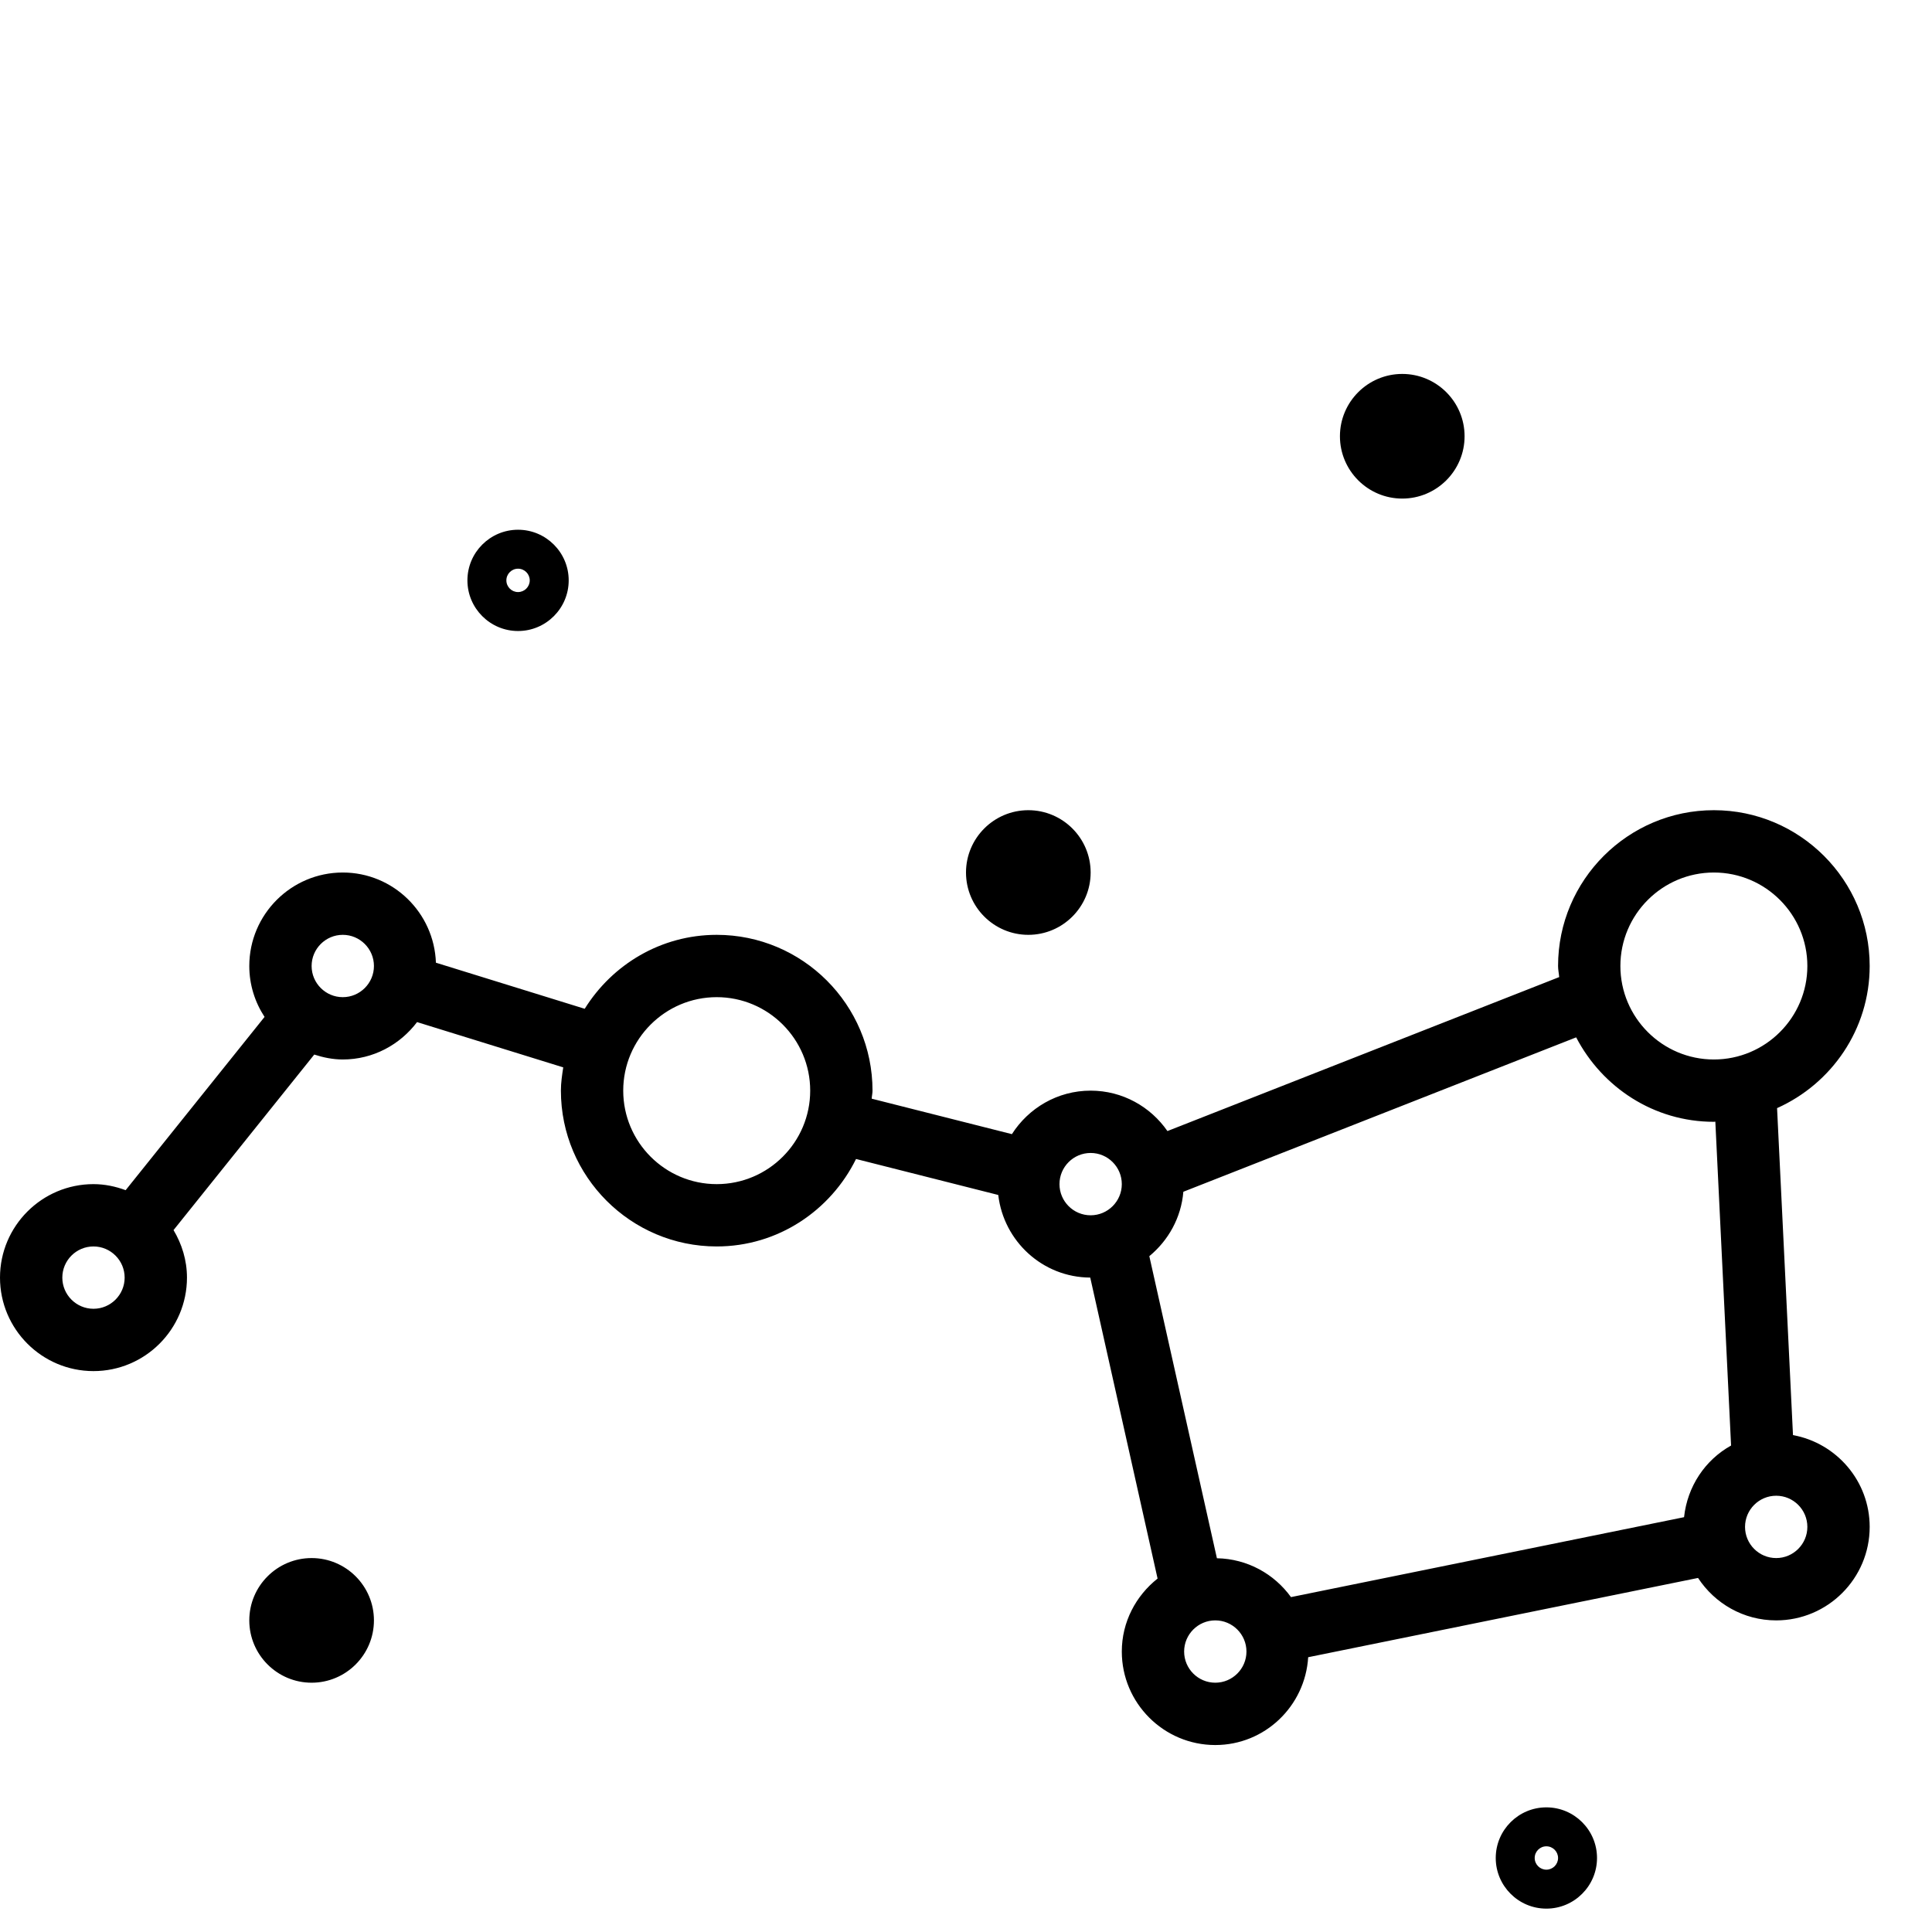<?xml version="1.0" encoding="UTF-8" standalone="no"?>
<svg
   xmlns:dc="http://purl.org/dc/elements/1.1/"
   xmlns:cc="http://creativecommons.org/ns#"
   xmlns:rdf="http://www.w3.org/1999/02/22-rdf-syntax-ns#"
   xmlns:svg="http://www.w3.org/2000/svg"
   xmlns="http://www.w3.org/2000/svg"
   xmlns:sodipodi="http://sodipodi.sourceforge.net/DTD/sodipodi-0.dtd"
   xmlns:inkscape="http://www.inkscape.org/namespaces/inkscape"
   viewBox="0 -12 62 62"
   version="1.1"
   id="svg2"
   inkscape:version="0.48.4 r9939"
   sodipodi:docname="1472759618_003_constellation_planets_big_dipper.svg">
  <defs
     id="defs8" />
  <sodipodi:namedview
     pagecolor="#ffffff"
     bordercolor="#666666"
     borderopacity="1"
     objecttolerance="10"
     gridtolerance="10"
     guidetolerance="10"
     inkscape:pageopacity="0"
     inkscape:pageshadow="2"
     id="namedview6"
     showgrid="false"
     inkscape:zoom="10.157087"
     inkscape:cx="30"
     inkscape:cy="35.876274"
     inkscape:window-x="1505"
     inkscape:window-y="156"
     inkscape:window-maximized="1"
     inkscape:current-layer="svg2" />
  <path
     d="m 57.028,23.561 0.511,10.493 C 58.936,34.31 60,35.53 60,37 c 0,1.654 -1.346,3 -3,3 -1.05,0 -1.972,-0.544 -2.508,-1.362 L 41.981,41.182 C 41.885,42.75 40.592,44 39,44 c -1.654,0 -3,-1.346 -3,-3 0,-0.952 0.454,-1.792 1.148,-2.342 L 34.987,28.999 C 33.458,28.992 32.209,27.833 32.035,26.348 L 27.471,25.193 C 26.655,26.848 24.966,28 23,28 c -2.757,0 -5,-2.243 -5,-5 0,-0.256 0.038,-0.501 0.075,-0.747 L 13.384,20.8 C 12.836,21.524 11.976,22 11,22 10.679,22 10.375,21.936 10.085,21.842 L 5.569,27.475 C 5.836,27.923 6,28.441 6,29 6,30.654 4.654,32 3,32 1.345,32 0,30.654 0,29 c 0,-1.654 1.345,-3 3,-3 0.364,0 0.709,0.075 1.032,0.194 L 8.49,20.634 C 8.182,20.163 8,19.603 8,19 c 0,-1.654 1.345,-3 3,-3 1.618,0 2.932,1.29 2.989,2.894 l 4.775,1.479 C 19.648,18.954 21.209,18 23,18 c 2.757,0 5,2.243 5,5 0,0.088 -0.022,0.171 -0.026,0.258 l 4.499,1.138 C 33.006,23.56 33.936,23 35,23 c 1.021,0 1.922,0.515 2.464,1.297 L 50.036,19.356 C 50.027,19.236 50,19.122 50,19 c 0,-2.757 2.243,-5 5,-5 2.757,0 5,2.243 5,5 0,2.033 -1.225,3.78 -2.972,4.561 z M 3,28 c -0.552,0 -1,0.449 -1,1 0,0.551 0.448,1 1,1 0.551,0 1,-0.449 1,-1 0,-0.551 -0.449,-1 -1,-1 z m 8,-10 c -0.551,0 -1,0.449 -1,1 0,0.551 0.449,1 1,1 0.551,0 1,-0.449 1,-1 0,-0.551 -0.449,-1 -1,-1 z m 12,2 c -1.654,0 -3,1.346 -3,3 0,1.654 1.346,3 3,3 1.654,0 3,-1.346 3,-3 0,-1.654 -1.346,-3 -3,-3 z m 34,18 c 0.551,0 1,-0.449 1,-1 0,-0.551 -0.449,-1 -1,-1 -0.552,0 -1,0.449 -1,1 0,0.551 0.448,1 1,1 z m -18,4 c 0.551,0 1,-0.449 1,-1 0,-0.551 -0.449,-1 -1,-1 -0.552,0 -1,0.449 -1,1 0,0.551 0.448,1 1,1 z M 35,25 c -0.552,0 -1,0.449 -1,1 0,0.551 0.448,1 1,1 0.551,0 1,-0.449 1,-1 0,-0.551 -0.449,-1 -1,-1 z m 15.581,-3.71 -12.606,4.955 c -0.069,0.834 -0.483,1.565 -1.092,2.067 l 2.169,9.694 c 0.979,0.018 1.841,0.505 2.377,1.247 l 12.614,-2.565 c 0.107,-0.989 0.677,-1.836 1.509,-2.299 L 55.047,23.995 C 55.031,23.995 55.016,24 55,24 53.072,24 51.416,22.892 50.581,21.29 z M 55,16 c -1.654,0 -3,1.346 -3,3 0,1.654 1.346,3 3,3 1.654,0 3,-1.346 3,-3 0,-1.654 -1.346,-3 -3,-3 z M 45,4 c -1.103,0 -2,-0.897 -2,-2 0,-1.103 0.897,-2 2,-2 1.103,0 2,0.897 2,2 0,1.103 -0.897,2 -2,2 z M 33,18 c -1.103,0 -2,-0.897 -2,-2 0,-1.103 0.897,-2 2,-2 1.103,0 2,0.897 2,2 0,1.103 -0.897,2 -2,2 z M 16.625,8.25 C 15.729,8.25 15,7.521 15,6.625 15,5.729 15.729,5 16.625,5 c 0.896,0 1.625,0.729 1.625,1.625 0,0.896 -0.729,1.625 -1.625,1.625 z m 0,-2 C 16.418,6.25 16.25,6.418 16.25,6.625 16.25,6.831 16.418,7 16.625,7 16.831,7 17,6.831 17,6.625 17,6.418 16.831,6.25 16.625,6.25 z M 10,38 c 1.103,0 2,0.897 2,2 0,1.103 -0.897,2 -2,2 -1.103,0 -2,-0.897 -2,-2 0,-1.103 0.897,-2 2,-2 z m 39.625,8 c 0.896,0 1.625,0.729 1.625,1.625 0,0.896 -0.729,1.625 -1.625,1.625 C 48.729,49.25 48,48.521 48,47.625 48,46.729 48.729,46 49.625,46 z m 0,2 C 49.831,48 50,47.831 50,47.625 50,47.418 49.831,47.25 49.625,47.25 c -0.207,0 -0.375,0.168 -0.375,0.375 0,0.206 0.168,0.375 0.375,0.375 z"
     id="path4"
     inkscape:connector-curvature="0"
     sodipodi:nodetypes="ccssccssccccssccsccssssccssccssccsccssscssssssssssssssssssssssssssssssccccccccscssssssssssssssssssssssssssssssssssssssss" />
</svg>
